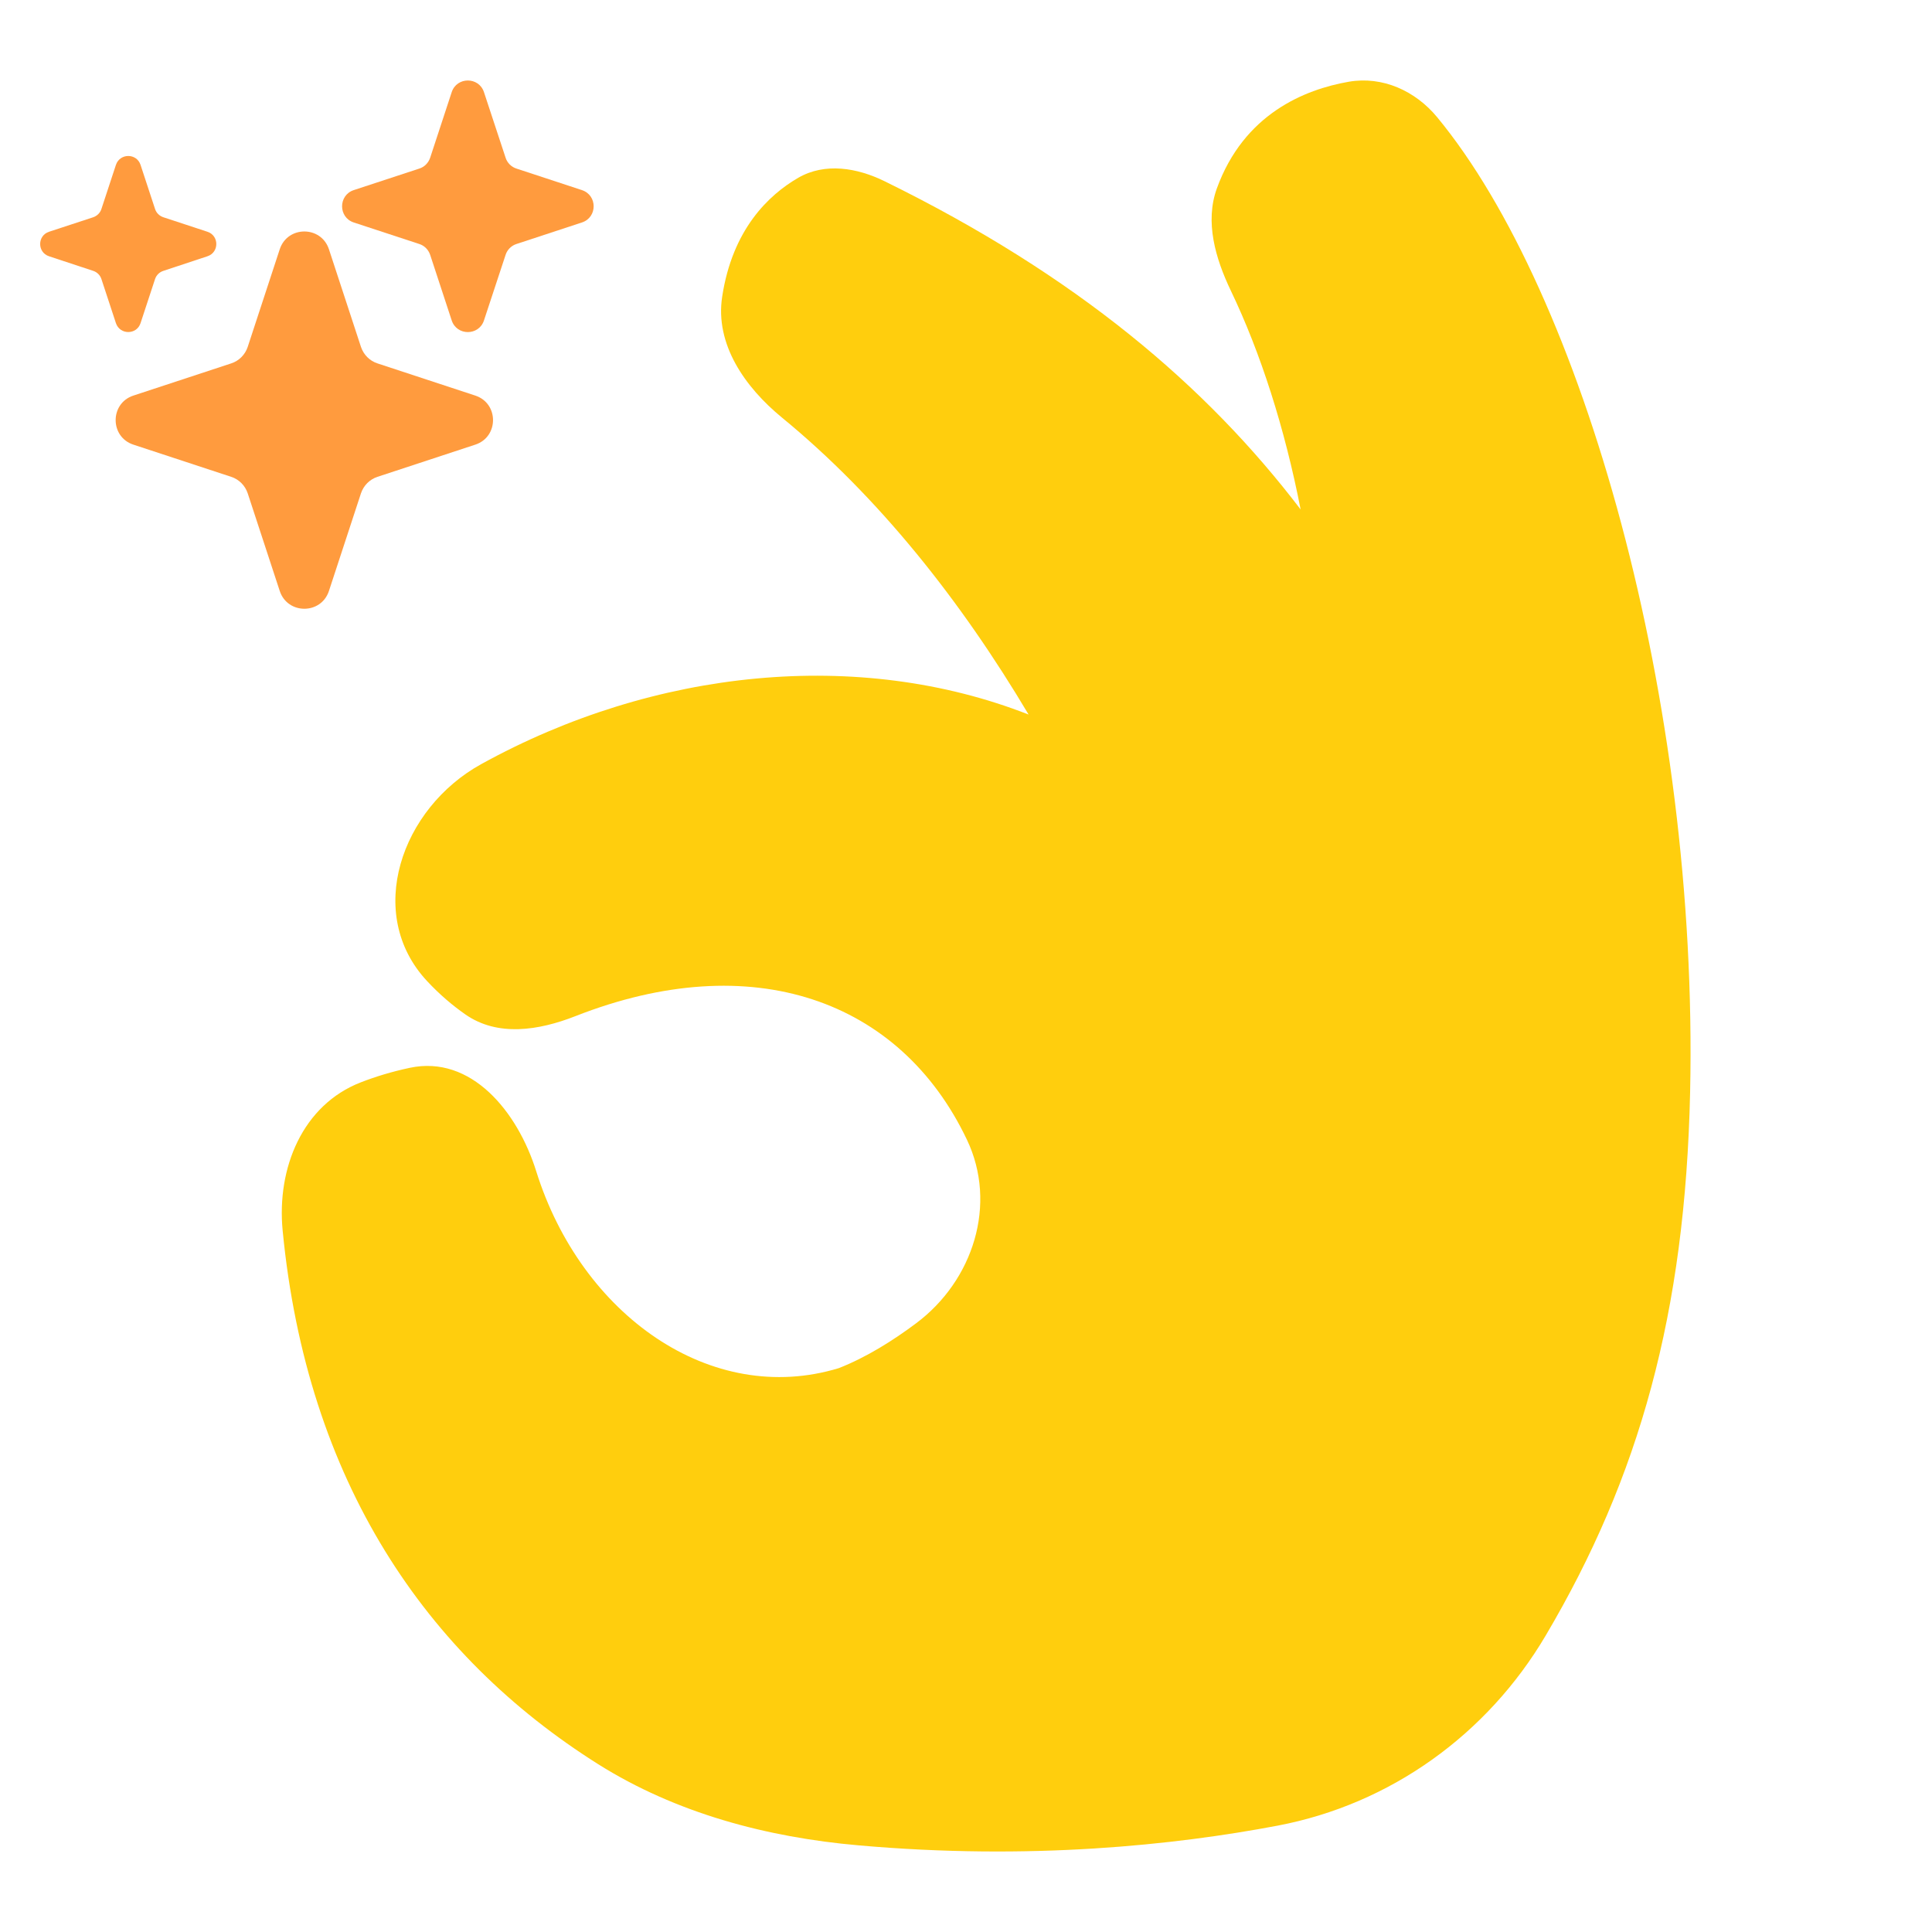 <svg width="20" height="20" viewBox="0 0 20 20" fill="none" xmlns="http://www.w3.org/2000/svg">
<path d="M12.741 3.008C12.582 2.675 12.471 2.297 12.597 1.95C12.877 1.18 13.504 0.926 13.963 0.846C14.312 0.786 14.652 0.94 14.878 1.214C16.378 3.031 17.584 7.242 17.496 11.307C17.446 13.591 16.971 15.29 16.001 16.931C15.395 17.957 14.393 18.677 13.226 18.899C12.161 19.101 10.663 19.26 8.888 19.103C7.939 19.02 6.998 18.77 6.191 18.262C4.408 17.138 3.177 15.335 2.926 12.739C2.863 12.091 3.132 11.438 3.736 11.204C3.885 11.146 4.054 11.094 4.242 11.054C4.876 10.919 5.357 11.504 5.551 12.125C6.017 13.613 7.361 14.565 8.683 14.163C8.966 14.052 9.241 13.88 9.483 13.699C10.075 13.257 10.328 12.465 10.009 11.797C9.319 10.348 7.785 9.801 5.957 10.519C5.577 10.668 5.152 10.735 4.817 10.501C4.691 10.413 4.555 10.3 4.42 10.155C3.773 9.46 4.151 8.368 4.982 7.91C6.774 6.921 8.89 6.708 10.648 7.397C9.947 6.218 9.096 5.144 8.095 4.323C7.711 4.008 7.4 3.563 7.476 3.071C7.582 2.375 7.955 2.019 8.264 1.84C8.54 1.681 8.873 1.736 9.159 1.877C11.146 2.852 12.491 3.997 13.464 5.274C13.3 4.433 13.05 3.652 12.741 3.008Z" fill="#FFCE0D"/>
<path d="M3.405 6.118C3.324 6.363 2.977 6.363 2.896 6.118L2.564 5.106C2.537 5.026 2.474 4.962 2.393 4.936L1.381 4.603C1.136 4.523 1.136 4.175 1.381 4.095L2.393 3.762C2.474 3.736 2.537 3.672 2.564 3.592L2.896 2.58C2.977 2.335 3.324 2.335 3.405 2.58L3.737 3.592C3.764 3.672 3.827 3.736 3.908 3.762L4.92 4.095C5.165 4.175 5.165 4.523 4.92 4.603L3.908 4.936C3.827 4.962 3.764 5.026 3.737 5.106L3.405 6.118Z" fill="#FF9B3E"/>
<path d="M5.01 3.317C4.957 3.478 4.729 3.478 4.676 3.317L4.453 2.638C4.435 2.585 4.394 2.543 4.341 2.526L3.662 2.303C3.501 2.25 3.501 2.021 3.662 1.968L4.341 1.745C4.394 1.728 4.435 1.686 4.453 1.633L4.676 0.954C4.729 0.793 4.957 0.793 5.01 0.954L5.234 1.633C5.251 1.686 5.293 1.728 5.346 1.745L6.024 1.968C6.186 2.021 6.186 2.25 6.024 2.303L5.346 2.526C5.293 2.543 5.251 2.585 5.234 2.638L5.01 3.317Z" fill="#FF9B3E"/>
<path d="M1.455 3.345C1.415 3.468 1.241 3.468 1.2 3.345L1.05 2.889C1.037 2.849 1.005 2.817 0.965 2.804L0.508 2.653C0.385 2.613 0.385 2.439 0.508 2.399L0.965 2.249C1.005 2.235 1.037 2.204 1.05 2.163L1.2 1.707C1.241 1.584 1.415 1.584 1.455 1.707L1.605 2.163C1.618 2.204 1.65 2.235 1.691 2.249L2.147 2.399C2.27 2.439 2.27 2.613 2.147 2.653L1.691 2.804C1.65 2.817 1.618 2.849 1.605 2.889L1.455 3.345Z" fill="#FF9B3E"/>
</svg>
